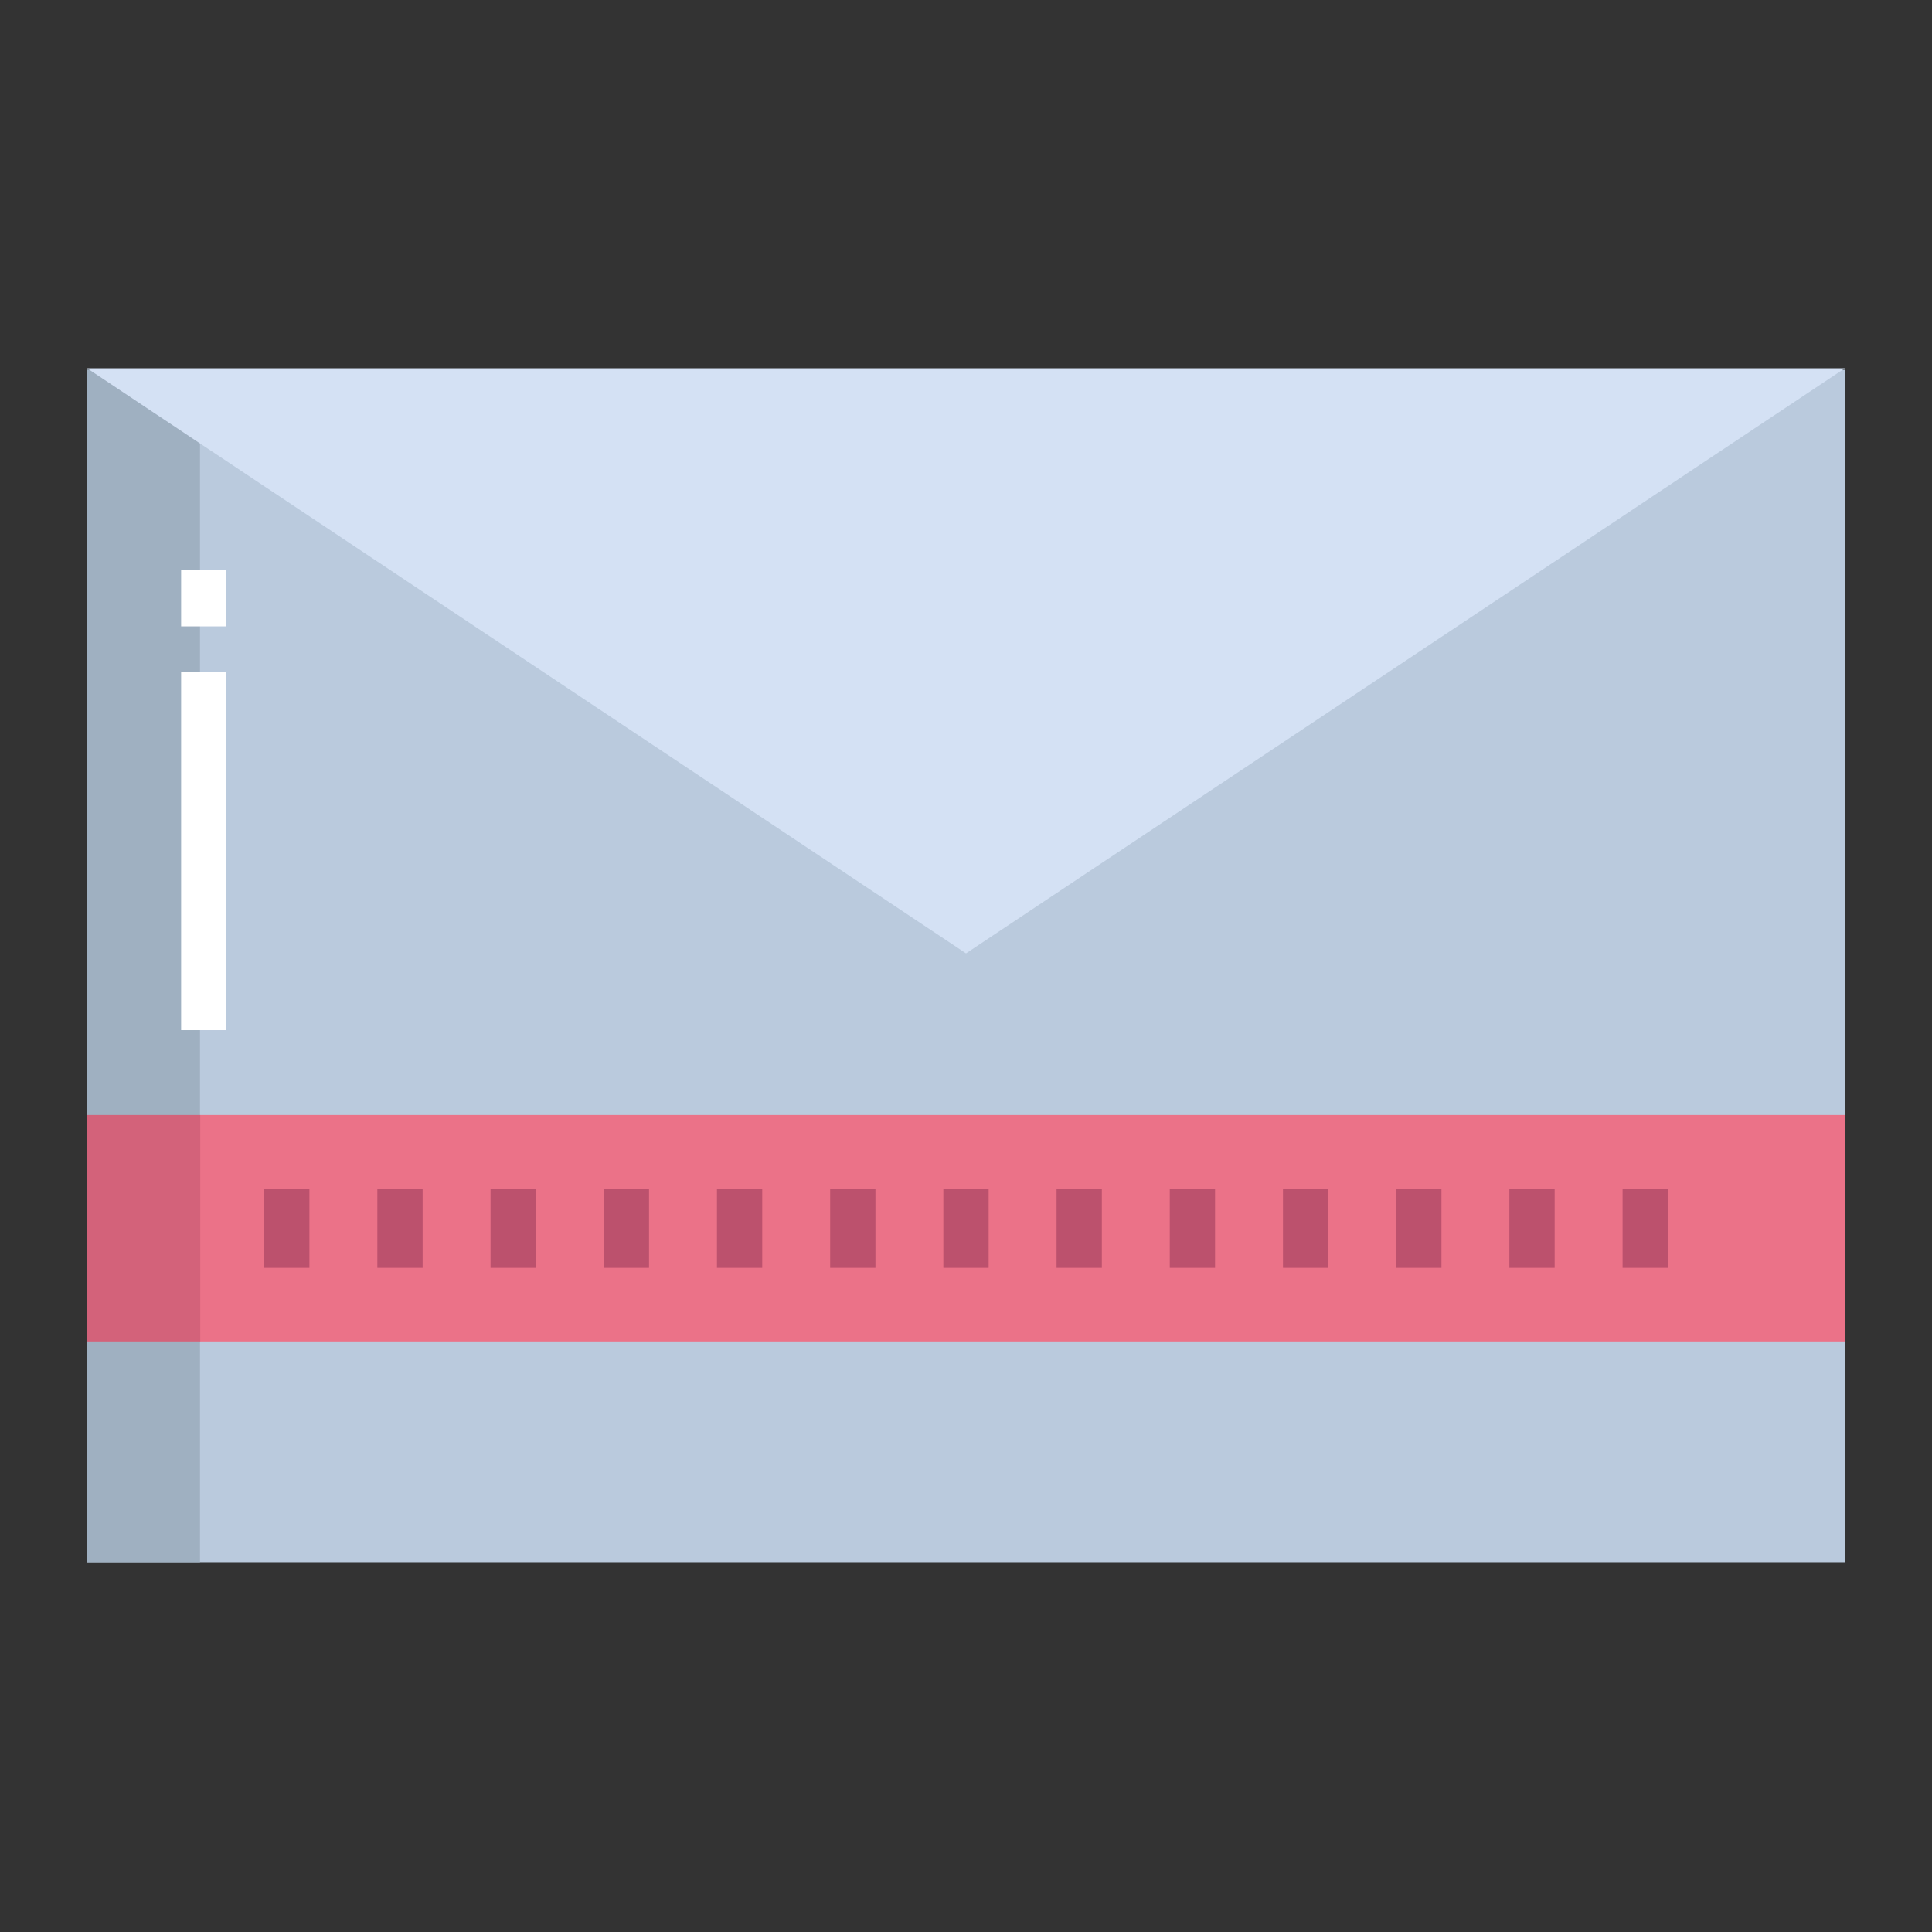 <svg id="Layer_1" height="512" viewBox="0 0 512 512" width="512" xmlns="http://www.w3.org/2000/svg" data-name="Layer 1"><rect x="0" y="0" width="512" height="512" fill="#333333" stroke="none"/><g id="_Path_" data-name=" Path "><path d="m23 98h466v316h-466z" fill="#bacadd"/></g><path d="m23.07 295.5h465.86v60h-465.86z" fill="#eb7288"/><path d="m23 98h30v316h-30z" fill="#9fb0c1"/><path d="m23.07 295.5h30v60h-30z" fill="#d3627a"/><path d="m488.93 97.59-232.93 155.07-232.93-155.07z" fill="#d4e1f4"/><g fill="#bc516d"><path d="m190 315h12v21h-12z"/><path d="m160 315h12v21h-12z"/><path d="m130 315h12v21h-12z"/><path d="m100 315h12v21h-12z"/><path d="m70 315h12v21h-12z"/><path d="m220 315h12v21h-12z"/><path d="m250 315h12v21h-12z"/><path d="m280 315h12v21h-12z"/><path d="m310 315h12v21h-12z"/><path d="m340 315h12v21h-12z"/><path d="m370 315h12v21h-12z"/><path d="m400 315h12v21h-12z"/><path d="m430 315h12v21h-12z"/></g><path d="m48 151h12v15h-12z" fill="#fff"/><path d="m48 178h12v95h-12z" fill="#fff"/></svg>